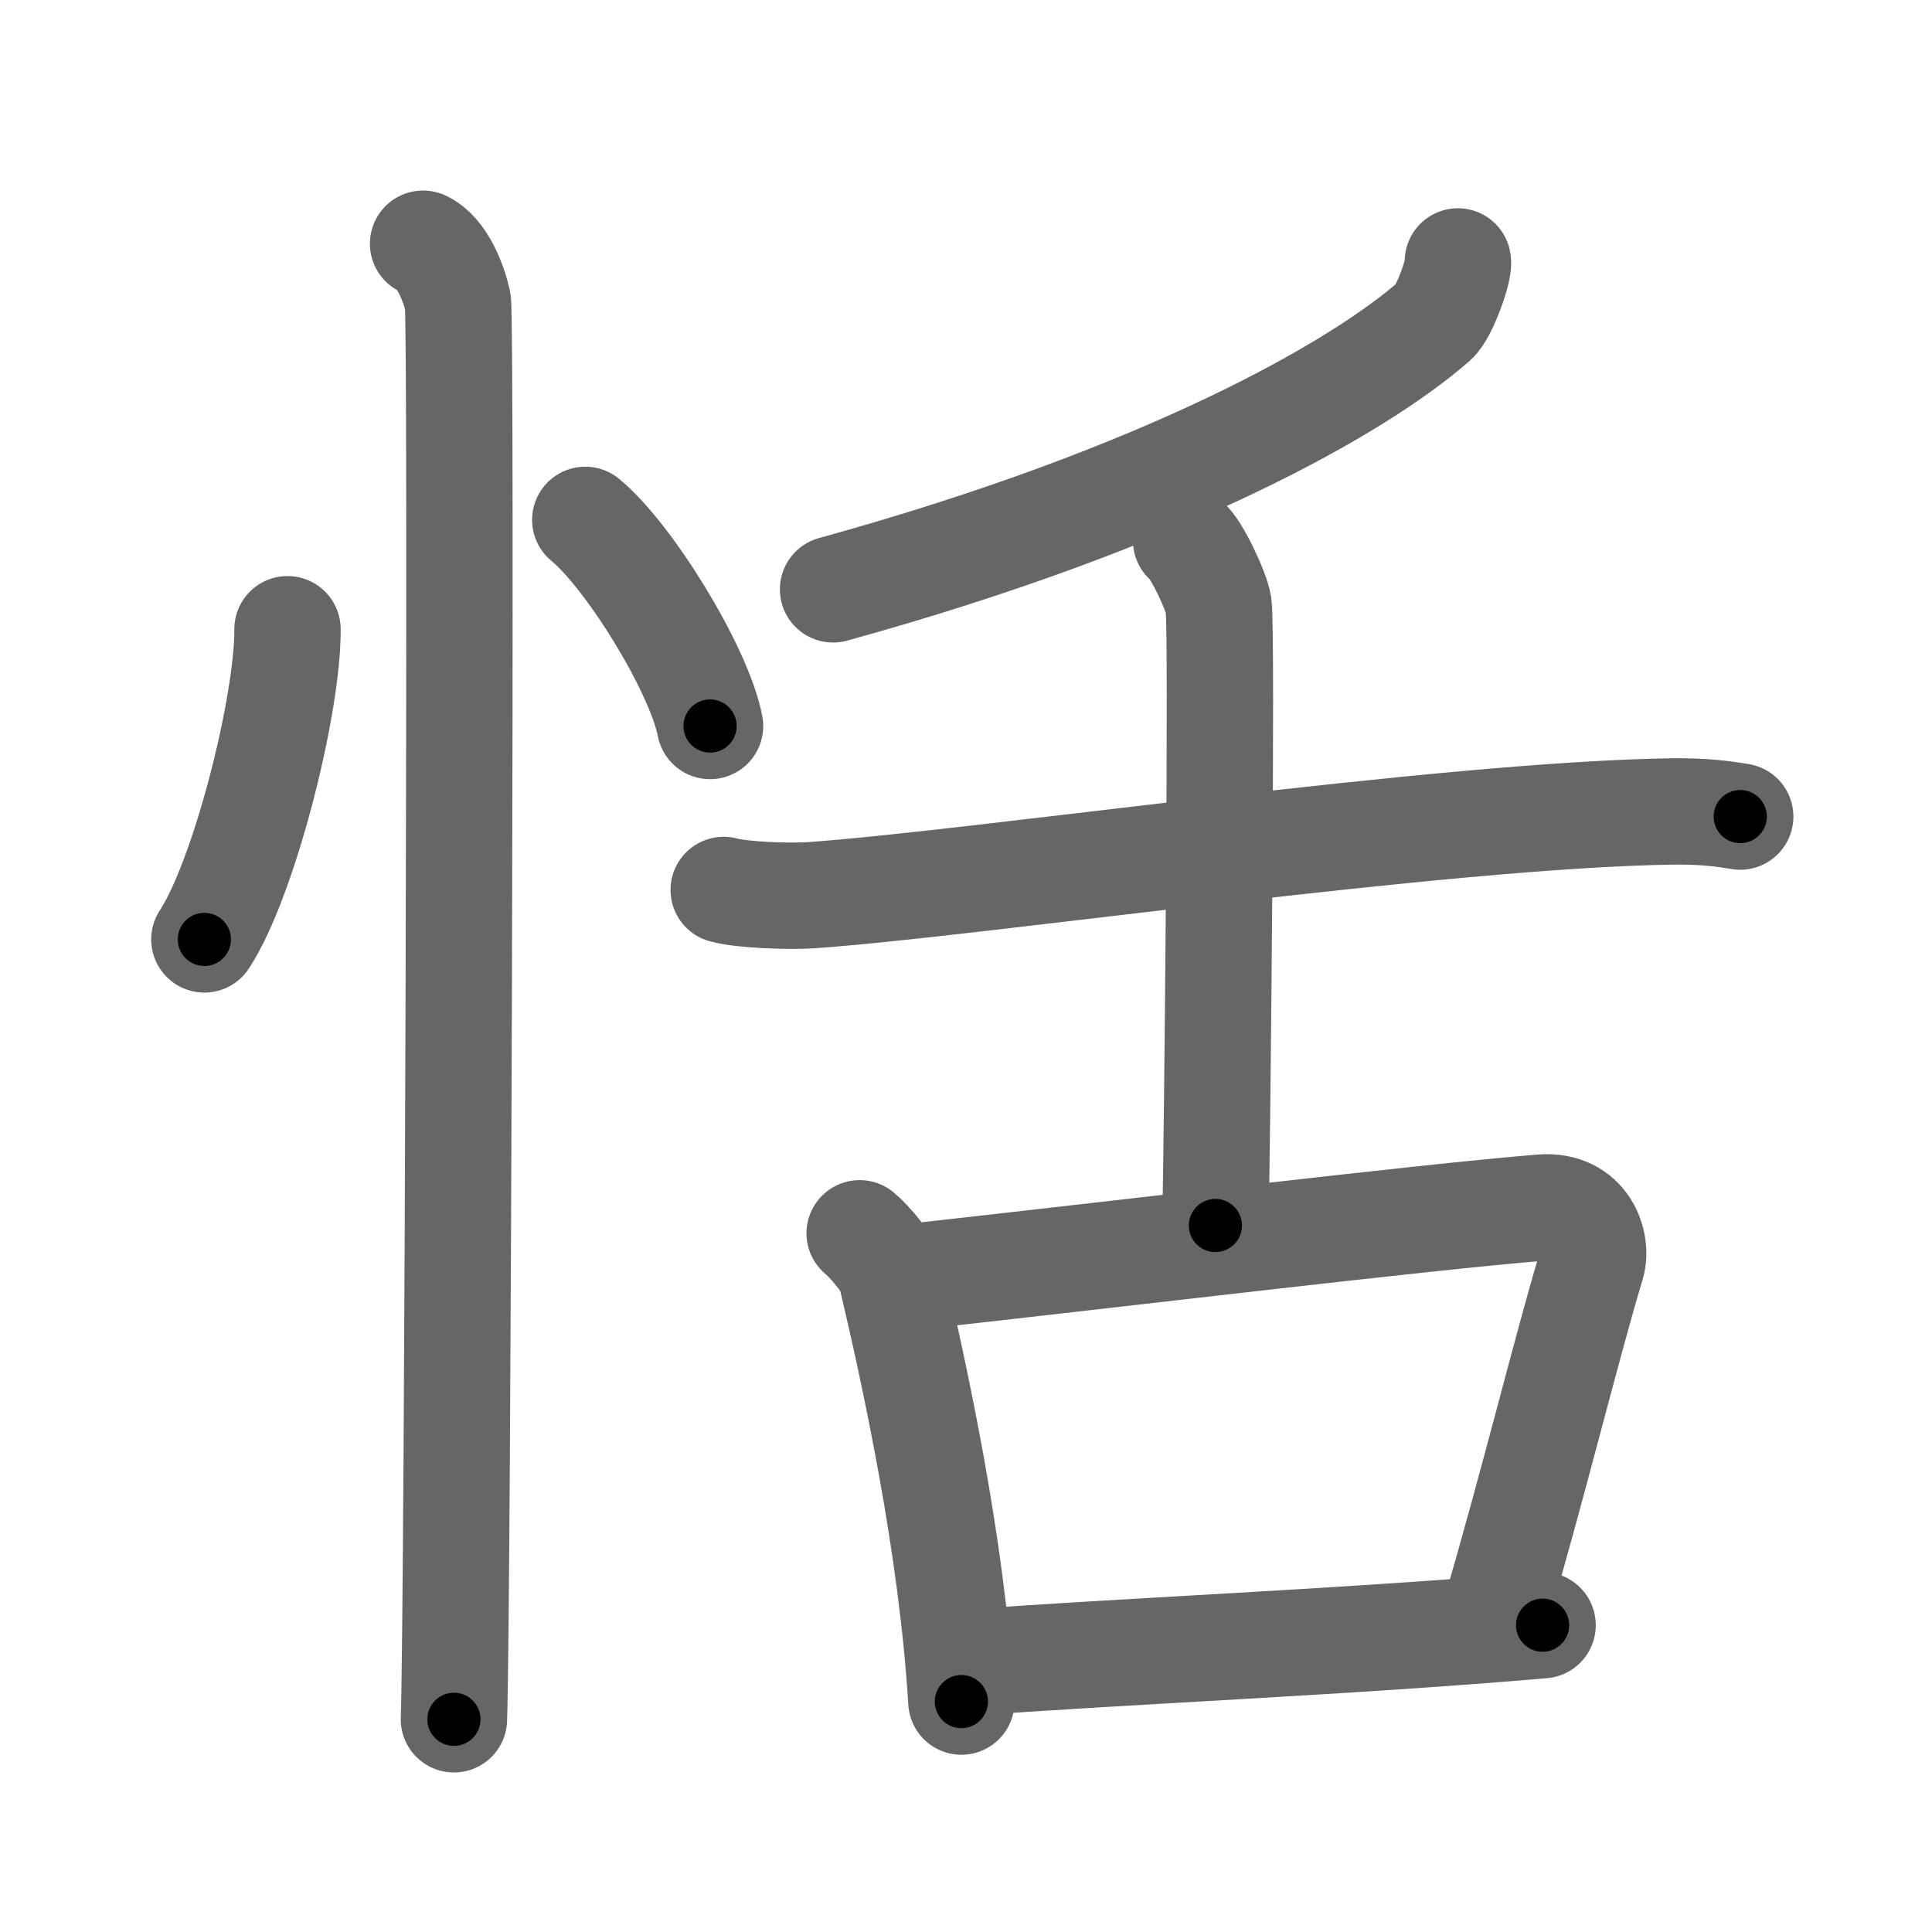 <svg xmlns="http://www.w3.org/2000/svg" width="109" height="109" viewBox="0 0 109 109" id="606c"><g fill="none" stroke="#666" stroke-width="6" stroke-linecap="round" stroke-linejoin="round"><g><g><path d="M16.22,35.5c0.03,4.31-2.47,14.14-4.69,17.5" /><path d="M33.02,29.33c2.49,2.05,6.42,8.44,7.04,11.63" /><path d="M23.87,13.75c1.09,0.5,1.74,2.25,1.96,3.25c0.22,1,0,73.75-0.22,80" /></g><g><g><path d="M82.25,14.75c0.1,0.45-0.76,2.87-1.32,3.36C76.67,21.85,65.87,28.04,47,33.25" /><path d="M40.83,50.21c1.08,0.3,3.79,0.37,4.88,0.3c9.35-0.65,35.73-4.55,48.67-4.73c1.81-0.02,2.89,0.14,3.8,0.29" /><path d="M66.92,30.5c0.55,0.38,1.72,2.87,1.83,3.64c0.21,1.43-0.07,30.06-0.18,35" /></g><g><path d="M48.5,69.58c0.51,0.41,1.63,1.73,1.76,2.27c1.39,5.9,3.45,15.4,3.98,24.15" /><path d="M51.25,72.06c12.01-1.33,28.96-3.38,35.72-3.93c2.47-0.2,3.18,2.02,2.83,3.2c-1.46,4.85-3.29,12.42-5.5,19.92" /><path d="M54.49,93.82c7.94-0.62,21.64-1.18,32.54-2.13" /></g></g></g></g><g fill="none" stroke="#000" stroke-width="3" stroke-linecap="round" stroke-linejoin="round"><path d="M16.22,35.5c0.03,4.31-2.47,14.14-4.69,17.5" stroke-dasharray="18.261" stroke-dashoffset="18.261"><animate attributeName="stroke-dashoffset" values="18.261;18.261;0" dur="0.183s" fill="freeze" begin="0s;606c.click" /></path><path d="M33.02,29.33c2.49,2.05,6.42,8.44,7.04,11.63" stroke-dasharray="13.749" stroke-dashoffset="13.749"><animate attributeName="stroke-dashoffset" values="13.749" fill="freeze" begin="606c.click" /><animate attributeName="stroke-dashoffset" values="13.749;13.749;0" keyTimes="0;0.572;1" dur="0.32s" fill="freeze" begin="0s;606c.click" /></path><path d="M23.87,13.75c1.09,0.5,1.74,2.25,1.96,3.25c0.22,1,0,73.75-0.22,80" stroke-dasharray="83.912" stroke-dashoffset="83.912"><animate attributeName="stroke-dashoffset" values="83.912" fill="freeze" begin="606c.click" /><animate attributeName="stroke-dashoffset" values="83.912;83.912;0" keyTimes="0;0.336;1" dur="0.951s" fill="freeze" begin="0s;606c.click" /></path><path d="M82.25,14.75c0.1,0.45-0.76,2.87-1.32,3.36C76.67,21.85,65.87,28.04,47,33.25" stroke-dasharray="41.058" stroke-dashoffset="41.058"><animate attributeName="stroke-dashoffset" values="41.058" fill="freeze" begin="606c.click" /><animate attributeName="stroke-dashoffset" values="41.058;41.058;0" keyTimes="0;0.698;1" dur="1.362s" fill="freeze" begin="0s;606c.click" /></path><path d="M40.83,50.21c1.08,0.3,3.79,0.37,4.88,0.3c9.35-0.65,35.73-4.55,48.67-4.73c1.81-0.02,2.89,0.14,3.8,0.29" stroke-dasharray="57.633" stroke-dashoffset="57.633"><animate attributeName="stroke-dashoffset" values="57.633" fill="freeze" begin="606c.click" /><animate attributeName="stroke-dashoffset" values="57.633;57.633;0" keyTimes="0;0.703;1" dur="1.938s" fill="freeze" begin="0s;606c.click" /></path><path d="M66.92,30.5c0.55,0.38,1.72,2.87,1.83,3.64c0.21,1.43-0.07,30.06-0.18,35" stroke-dasharray="39.118" stroke-dashoffset="39.118"><animate attributeName="stroke-dashoffset" values="39.118" fill="freeze" begin="606c.click" /><animate attributeName="stroke-dashoffset" values="39.118;39.118;0" keyTimes="0;0.832;1" dur="2.329s" fill="freeze" begin="0s;606c.click" /></path><path d="M48.5,69.58c0.51,0.41,1.63,1.73,1.76,2.27c1.39,5.9,3.45,15.4,3.98,24.15" stroke-dasharray="27.402" stroke-dashoffset="27.402"><animate attributeName="stroke-dashoffset" values="27.402" fill="freeze" begin="606c.click" /><animate attributeName="stroke-dashoffset" values="27.402;27.402;0" keyTimes="0;0.895;1" dur="2.603s" fill="freeze" begin="0s;606c.click" /></path><path d="M51.25,72.06c12.01-1.33,28.96-3.38,35.72-3.93c2.47-0.2,3.18,2.02,2.83,3.2c-1.46,4.85-3.29,12.42-5.5,19.92" stroke-dasharray="61.657" stroke-dashoffset="61.657"><animate attributeName="stroke-dashoffset" values="61.657" fill="freeze" begin="606c.click" /><animate attributeName="stroke-dashoffset" values="61.657;61.657;0" keyTimes="0;0.849;1" dur="3.067s" fill="freeze" begin="0s;606c.click" /></path><path d="M54.49,93.82c7.94-0.62,21.64-1.18,32.54-2.13" stroke-dasharray="32.612" stroke-dashoffset="32.612"><animate attributeName="stroke-dashoffset" values="32.612" fill="freeze" begin="606c.click" /><animate attributeName="stroke-dashoffset" values="32.612;32.612;0" keyTimes="0;0.904;1" dur="3.393s" fill="freeze" begin="0s;606c.click" /></path></g></svg>